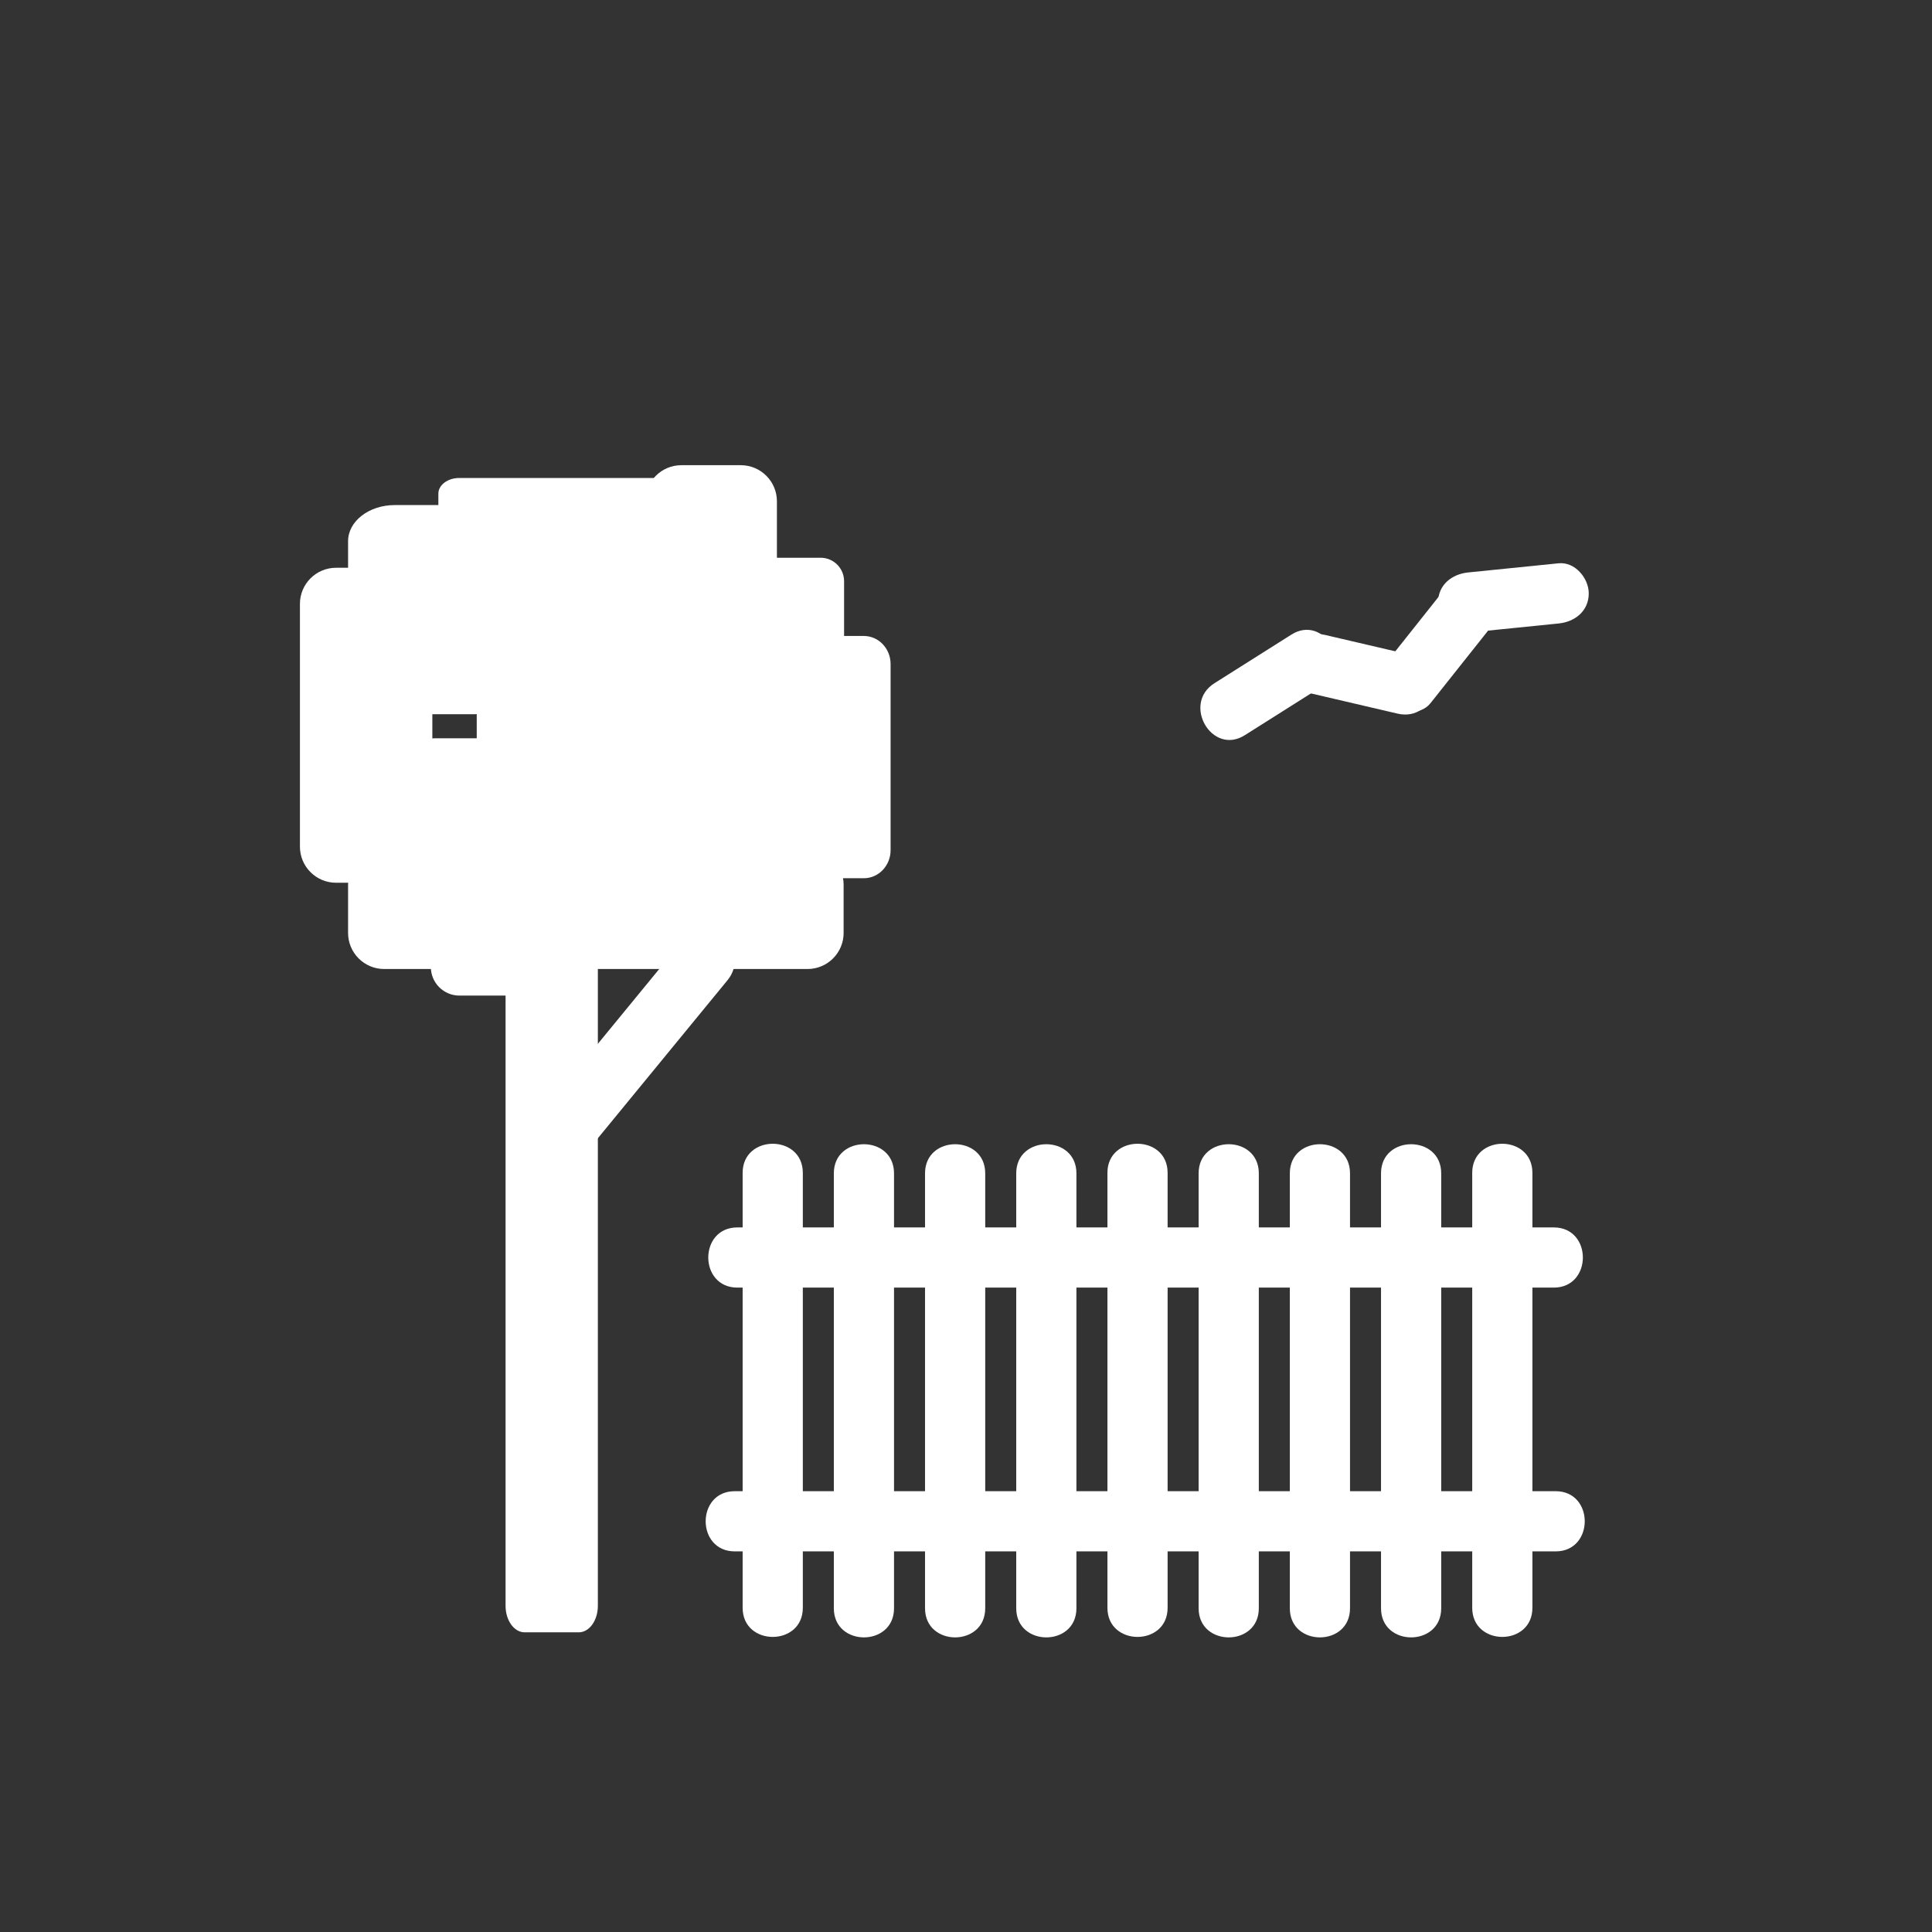 <svg xmlns="http://www.w3.org/2000/svg" viewBox="20 20 321 321">
<rect x="20" y="20" width="321" height="321" fill="#333333" stroke="none"/>
<g fill="#fff">
<path d="m143.388,214.87c0,24.089 0,48.177 0,72.266 0,6.448 10,6.448 10,0 0-24.089 0-48.177 0-72.266 0-6.448-10-6.448-10,0z"/>
<path d="m158.541,214.947c0,24.089 0,48.178 0,72.267 0,6.448 10,6.448 10,0 0-24.089 0-48.178 0-72.267 0-6.448-10-6.448-10,0z"/>
<path d="m173.693,214.947c0,24.089 0,48.178 0,72.267 0,6.448 10,6.448 10,0 0-24.089 0-48.178 0-72.267 0-6.448-10-6.448-10,0z"/>
<path d="m188.846,214.947c0,24.089 0,48.178 0,72.267 0,6.448 10,6.448 10,0 0-24.089 0-48.178 0-72.267 0-6.448-10-6.448-10,0z"/>
<path d="m203.998,214.87c0,24.089 0,48.177 0,72.266 0,6.448 10,6.448 10,0 0-24.089 0-48.177 0-72.266 0-6.448-10-6.448-10,0z"/>
<path d="m219.15,214.947c0,24.089 0,48.178 0,72.267 0,6.448 10,6.448 10,0 0-24.089 0-48.178 0-72.267 0-6.448-10-6.448-10,0z"/>
<path d="m234.304,214.947c0,24.089 0,48.178 0,72.267 0,6.448 10,6.448 10,0 0-24.089 0-48.178 0-72.267 0-6.448-10-6.448-10,0z"/>
<path d="m249.455,214.947c0,24.089 0,48.178 0,72.267 0,6.448 10,6.448 10,0 0-24.089 0-48.178 0-72.267-0-6.448-10-6.448-10,0z"/>
<path d="m264.608,214.87c0,24.089 0,48.177 0,72.266 0,6.448 10,6.448 10,0 0-24.089 0-48.177 0-72.266 0-6.448-10-6.448-10,0z"/>
<path d="m142.516,233.935c45.162,0 90.324,0 135.486,0 .052,0 .103,0 .154,0 6.448,0 6.448-10 0-10-45.162,0-90.324,0-135.486,0-.051,0-.103,0-.154,0-6.449,0-6.449,10 0,10z"/>
<path d="m142.083,277.761c45.382,0 90.763,0 136.145,0 .08,0 .159,0 .239,0 6.448,0 6.448-10 0-10-45.382,0-90.763,0-136.145,0-.08,0-.16,0-.239,0-6.449,0-6.449,10 0,10z"/>
<path d="m119.333,286.813c0,2.428-1.42,4.396-3.172,4.396h-8.989c-1.752,0-3.172-1.969-3.172-4.396v-111.75c0-2.428 1.42-4.396 3.172-4.396h8.989c1.752,0 3.172,1.969 3.172,4.396v111.75z"/>
<path d="m118.035,210.702c7.611-9.277 15.222-18.556 22.833-27.833 4.054-4.942-2.978-12.061-7.071-7.071-7.611,9.278-15.222,18.556-22.833,27.834-4.054,4.941 2.978,12.059 7.071,7.07z"/>
<path d="m167.972,161.25c0,2.577-1.991,4.667-4.449,4.667h-59.866c-2.458,0-4.449-2.089-4.449-4.667v-30.917c0-2.577 1.991-4.667 4.449-4.667h59.866c2.458,0 4.449,2.089 4.449,4.667v30.917z"/>
<path d="m160.244,138.515c0,2.155-1.747,3.902-3.901,3.902h-48.608c-2.155,0-3.902-1.747-3.902-3.902v-21.946c0-2.155 1.747-3.902 3.902-3.902h48.608c2.154,0 3.901,1.747 3.901,3.902v21.946z"/>
<path d="m132.711,133.616c0,1.438-1.547,2.605-3.456,2.605h-32.967c-1.908,0-3.455-1.167-3.455-2.605v-31.593c0-1.438 1.547-2.605 3.455-2.605h32.968c1.908,0 3.456,1.167 3.456,2.605v31.593z"/>
<path d="m149.083,122.667c0,3.313-2.687,6-6,6h-9.875c-3.313,0-6-2.687-6-6v-19.375c0-3.313 2.687-6 6-6h9.875c3.313,0 6,2.687 6,6v19.375z"/>
<path d="m113.958,164.417c0,3.313-2.687,6-6,6h-15.75c-3.313,0-6-2.687-6-6v-15.75c0-3.313 2.687-6 6-6h15.75c3.313,0 6,2.687 6,6v15.75z"/>
<path d="m106.583,132.667c0,3.313-3.471,6-7.753,6h-13.244c-4.282,0-7.753-2.687-7.753-6v-22.75c0-3.313 3.471-6 7.753-6h13.244c4.282,0 7.753,2.687 7.753,6v22.75z"/>
<path d="m91.833,160.667c0,3.313-2.687,6-6,6h-10c-3.313,0-6-2.687-6-6v-40.333c0-3.313 2.687-6 6-6h10c3.313,0 6,2.687 6,6v40.333z"/>
<path d="m160.167,175c0,3.313-2.687,6-6,6h-70.334c-3.313,0-6-2.686-6-6v-8c0-3.313 2.687-6 6-6h70.333c3.313,0 6,2.687 6,6v8z"/>
<path d="m113.083,180.667c0,2.624-2.126,4.75-4.75,4.75h-12c-2.624,0-4.75-2.126-4.75-4.75 0-2.624 2.126-4.75 4.75-4.75h12c2.624,0 4.75,2.126 4.75,4.75z"/>
<path d="m257.676,136.829c3.133-3.946 6.266-7.892 9.398-11.837 1.693-2.132 2.091-4.98 0-7.071-1.761-1.761-5.373-2.138-7.07,0-3.133,3.946-6.266,7.892-9.398,11.837-1.693,2.132-2.091,4.98 0,7.071 1.76,1.761 5.373,2.137 7.07,0z"/>
<path d="m263.931,125.112c5.013-.507 10.025-1.015 15.038-1.522 2.711-.274 5-2.067 5-5 0-2.518-2.283-5.275-5-5-5.013,.507-10.025,1.015-15.038,1.522-2.711,.274-5,2.067-5,5 0,2.517 2.283,5.275 5,5z"/>
<path d="m254.868,128.926c-4.906-1.145-9.813-2.289-14.72-3.434-6.274-1.464-8.938,8.178-2.658,9.643 4.906,1.145 9.813,2.289 14.72,3.434 6.274,1.463 8.937-8.179 2.658-9.643z"/>
<path d="m234.558,125.442c-4.26,2.691-8.519,5.382-12.778,8.073-5.435,3.434-.422,12.09 5.047,8.635 4.26-2.691 8.52-5.382 12.778-8.073 5.434-3.433 .421-12.09-5.047-8.635z"/>
</g>
</svg>
